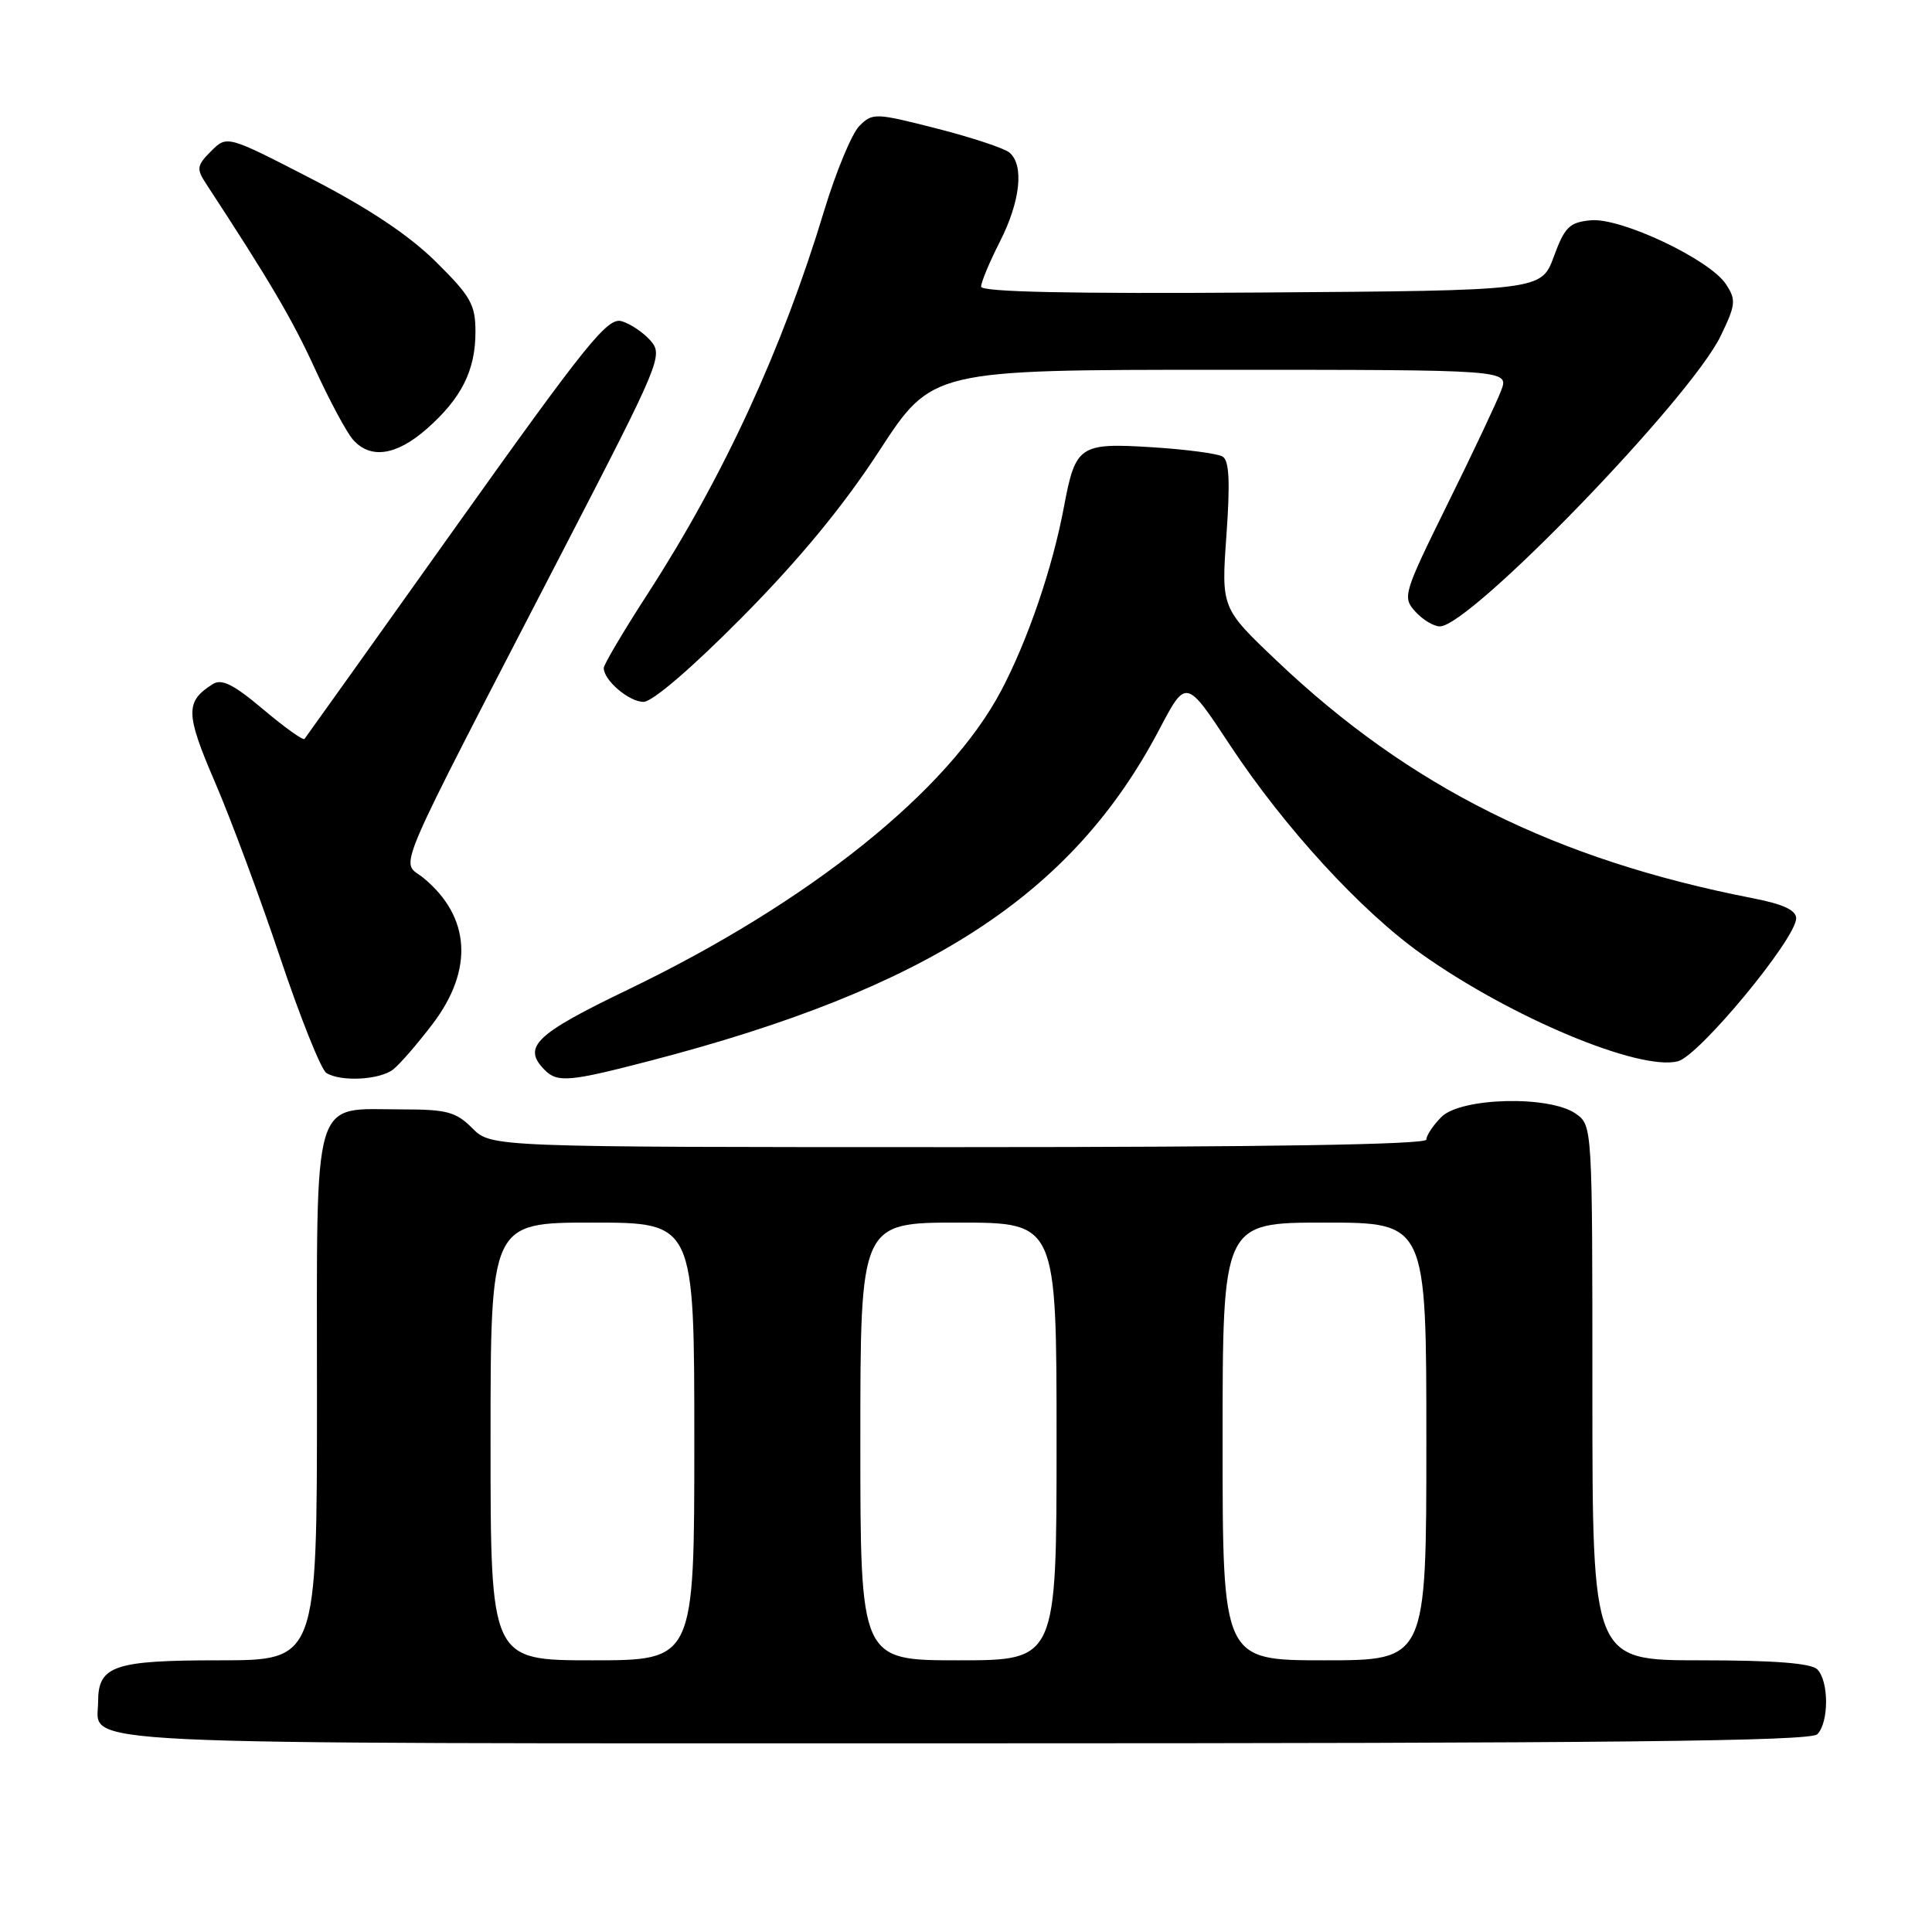 <?xml version="1.0" encoding="UTF-8" standalone="no"?>
<!DOCTYPE svg PUBLIC "-//W3C//DTD SVG 1.1//EN" "http://www.w3.org/Graphics/SVG/1.1/DTD/svg11.dtd" >
<svg xmlns="http://www.w3.org/2000/svg" xmlns:xlink="http://www.w3.org/1999/xlink" version="1.1" viewBox="0 0 256 256">
 <g >
 <path fill="currentColor"
d=" M 240.80 229.80 C 242.35 228.25 242.35 222.75 240.80 221.20 C 239.98 220.38 235.09 220.00 225.30 220.00 C 211.00 220.00 211.00 220.00 211.00 184.56 C 211.00 149.11 211.00 149.11 208.78 147.56 C 205.31 145.13 193.58 145.42 191.00 148.00 C 189.90 149.10 189.00 150.45 189.00 151.00 C 189.00 151.66 167.68 152.00 127.05 152.00 C 65.09 152.00 65.09 152.00 62.59 149.50 C 60.41 147.32 59.21 147.00 53.27 147.00 C 41.19 147.00 42.00 144.28 42.00 185.06 C 42.00 220.00 42.00 220.00 29.07 220.00 C 15.07 220.00 13.00 220.71 13.00 225.50 C 13.00 231.34 5.88 231.00 127.87 231.00 C 213.44 231.00 239.88 230.72 240.80 229.80 Z  M 52.08 141.72 C 52.95 141.05 55.31 138.33 57.33 135.67 C 62.78 128.50 62.35 121.48 56.12 116.34 C 53.09 113.84 51.36 117.89 74.92 72.33 C 87.46 48.08 87.88 47.08 86.22 45.16 C 85.27 44.07 83.54 42.90 82.37 42.56 C 80.51 42.02 77.76 45.44 60.46 69.72 C 49.58 85.00 40.53 97.69 40.35 97.91 C 40.16 98.14 37.70 96.38 34.88 94.00 C 30.95 90.68 29.38 89.90 28.19 90.65 C 24.53 92.96 24.56 94.53 28.48 103.63 C 30.58 108.51 34.48 119.00 37.14 126.94 C 39.80 134.87 42.55 141.73 43.24 142.17 C 45.13 143.37 50.28 143.10 52.08 141.72 Z  M 86.14 140.56 C 123.00 130.97 142.08 118.56 153.59 96.70 C 157.16 89.90 157.16 89.90 162.96 98.70 C 170.15 109.60 180.34 120.73 188.39 126.43 C 200.23 134.83 217.18 141.92 222.32 140.63 C 225.13 139.93 238.00 124.37 238.00 121.68 C 238.00 120.60 236.27 119.80 232.25 119.02 C 206.08 113.91 186.79 104.29 169.21 87.59 C 161.82 80.57 161.82 80.57 162.51 70.91 C 163.01 63.86 162.88 61.04 162.01 60.50 C 161.35 60.10 157.13 59.54 152.63 59.26 C 143.05 58.66 142.51 59.02 140.99 67.10 C 139.48 75.21 136.21 84.78 132.67 91.50 C 125.65 104.81 107.24 119.56 83.25 131.11 C 70.88 137.06 69.14 138.74 72.20 141.80 C 73.88 143.48 75.50 143.33 86.14 140.56 Z  M 98.37 81.75 C 105.93 74.11 111.74 67.06 116.50 59.75 C 123.50 49.00 123.50 49.00 161.73 49.00 C 199.95 49.00 199.95 49.00 198.91 51.75 C 198.34 53.26 195.15 60.03 191.81 66.78 C 185.95 78.67 185.81 79.13 187.53 81.03 C 188.51 82.12 189.98 83.00 190.79 83.00 C 194.80 83.00 223.97 52.84 227.99 44.53 C 230.00 40.37 230.07 39.75 228.70 37.66 C 226.54 34.37 214.76 28.80 210.77 29.19 C 207.96 29.46 207.33 30.08 205.89 34.00 C 204.23 38.50 204.23 38.50 167.12 38.76 C 141.80 38.94 130.00 38.69 130.00 37.98 C 130.00 37.40 131.12 34.71 132.50 32.00 C 135.22 26.64 135.72 21.85 133.75 20.21 C 133.06 19.64 128.72 18.20 124.09 17.02 C 115.97 14.95 115.62 14.94 113.87 16.69 C 112.87 17.69 110.76 22.78 109.18 28.00 C 103.67 46.22 95.91 63.07 85.88 78.59 C 82.64 83.59 80.00 88.06 80.00 88.51 C 80.00 90.15 83.35 93.00 85.27 93.00 C 86.45 93.00 91.71 88.48 98.37 81.75 Z  M 56.52 56.85 C 61.14 52.79 63.00 49.10 63.00 43.98 C 63.00 40.35 62.39 39.27 57.75 34.68 C 54.20 31.17 48.86 27.61 41.29 23.70 C 30.08 17.92 30.08 17.92 27.97 20.03 C 26.08 21.92 26.01 22.36 27.29 24.32 C 35.70 37.17 38.73 42.30 41.72 48.84 C 43.65 53.05 45.92 57.29 46.77 58.25 C 49.07 60.87 52.50 60.37 56.52 56.85 Z  M 65.00 191.00 C 65.00 162.00 65.00 162.00 78.50 162.00 C 92.00 162.00 92.00 162.00 92.00 191.00 C 92.00 220.00 92.00 220.00 78.50 220.00 C 65.00 220.00 65.00 220.00 65.00 191.00 Z  M 114.00 191.00 C 114.00 162.00 114.00 162.00 127.00 162.00 C 140.00 162.00 140.00 162.00 140.00 191.00 C 140.00 220.00 140.00 220.00 127.00 220.00 C 114.00 220.00 114.00 220.00 114.00 191.00 Z  M 162.00 191.00 C 162.00 162.00 162.00 162.00 175.50 162.00 C 189.00 162.00 189.00 162.00 189.00 191.00 C 189.00 220.00 189.00 220.00 175.50 220.00 C 162.00 220.00 162.00 220.00 162.00 191.00 Z "/>
</g>
</svg>